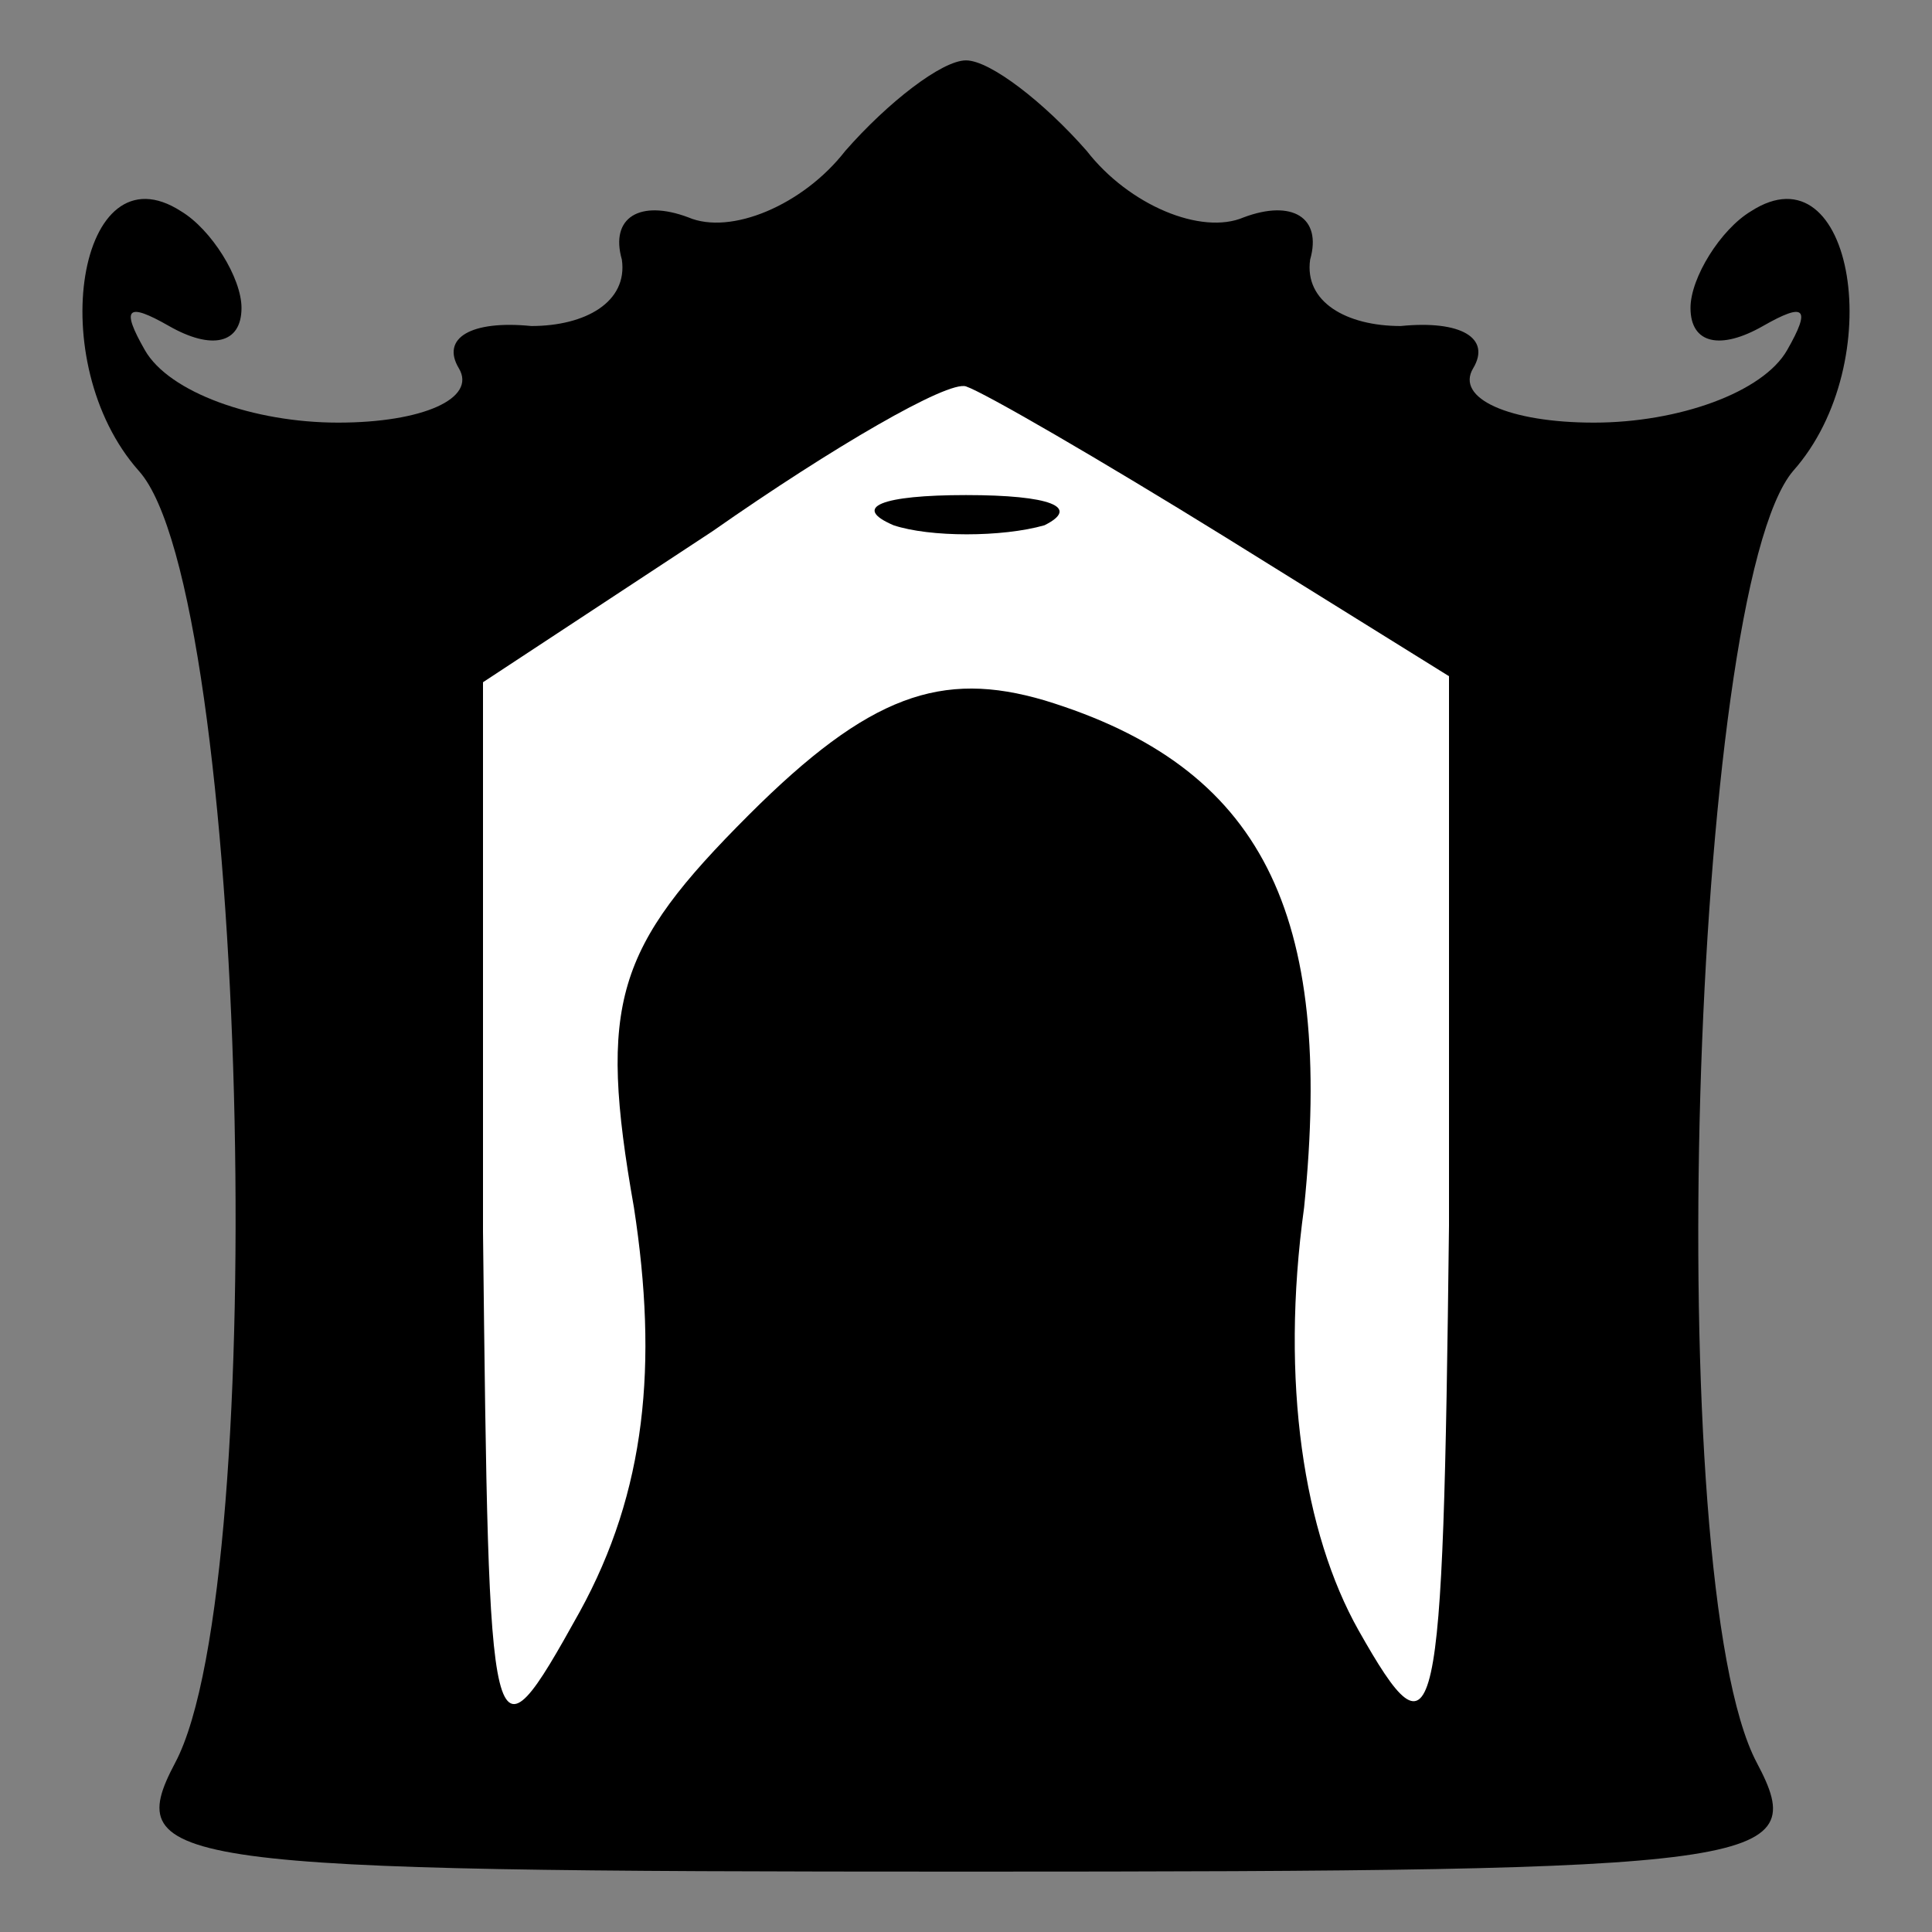 <?xml version="1.0" standalone="no"?>
<!DOCTYPE svg PUBLIC "-//W3C//DTD SVG 20010904//EN"
 "http://www.w3.org/TR/2001/REC-SVG-20010904/DTD/svg10.dtd">
<svg version="1.0" xmlns="http://www.w3.org/2000/svg"
 width="32pt" height="32pt" viewBox="0 0 32 32"
 preserveAspectRatio="xMidYMid meet">
<rect x="0" y="0" width="32" height="32" fill="#808080" stroke="none"/>
<g transform="translate(0,32) scale(0.1,-0.1)"
fill="#000000" stroke="none">
<path fill="#000000" stroke="none" d="M140 295 c-7 -9 -19 -14 -26 -11 -8 3
-13 0 -11 -7 1 -7 -6 -11 -15 -11 -10 1 -15 -2 -12 -7 3 -5 -6 -9 -20 -9 -14
0 -28 5 -32 12 -4 7 -3 8 4 4 7 -4 12 -3 12 3 0 5 -5 13 -10 16 -17 11 -23
-25 -7 -43 18 -20 22 -184 6 -214 -9 -17 -1 -18 131 -18 133 0 140 1 131 18
-16 30 -11 194 6 214 16 18 10 54 -7 43 -5 -3 -10 -11 -10 -16 0 -6 5 -7 12
-3 7 4 8 3 4 -4 -4 -7 -18 -12 -32 -12 -14 0 -23 4 -20 9 3 5 -2 8 -12 7 -9 0
-16 4 -15 11 2 7 -3 10 -11 7 -7 -3 -19 2 -26 11 -7 8 -16 15 -20 15 -4 0 -13
-7 -20 -15z"/>
<path fill="#ffffff" stroke="none" d="M203 231 l37 -23 0 -91 c-1 -85 -2 -90
-15 -67 -9 16 -13 41 -9 70 5 49 -7 73 -43 84 -17 5 -29 1 -49 -19 -22 -22
-25 -31 -19 -65 4 -26 2 -47 -9 -67 -15 -27 -15 -25 -16 63 l0 91 38 25 c20
14 39 25 42 24 3 -1 22 -12 43 -25z"/>
<path fill="#000000" stroke="none" d="M148 233 c6 -2 18 -2 25 0 6 3 1 5 -13
5 -14 0 -19 -2 -12 -5z"/>
</g>
</svg>
